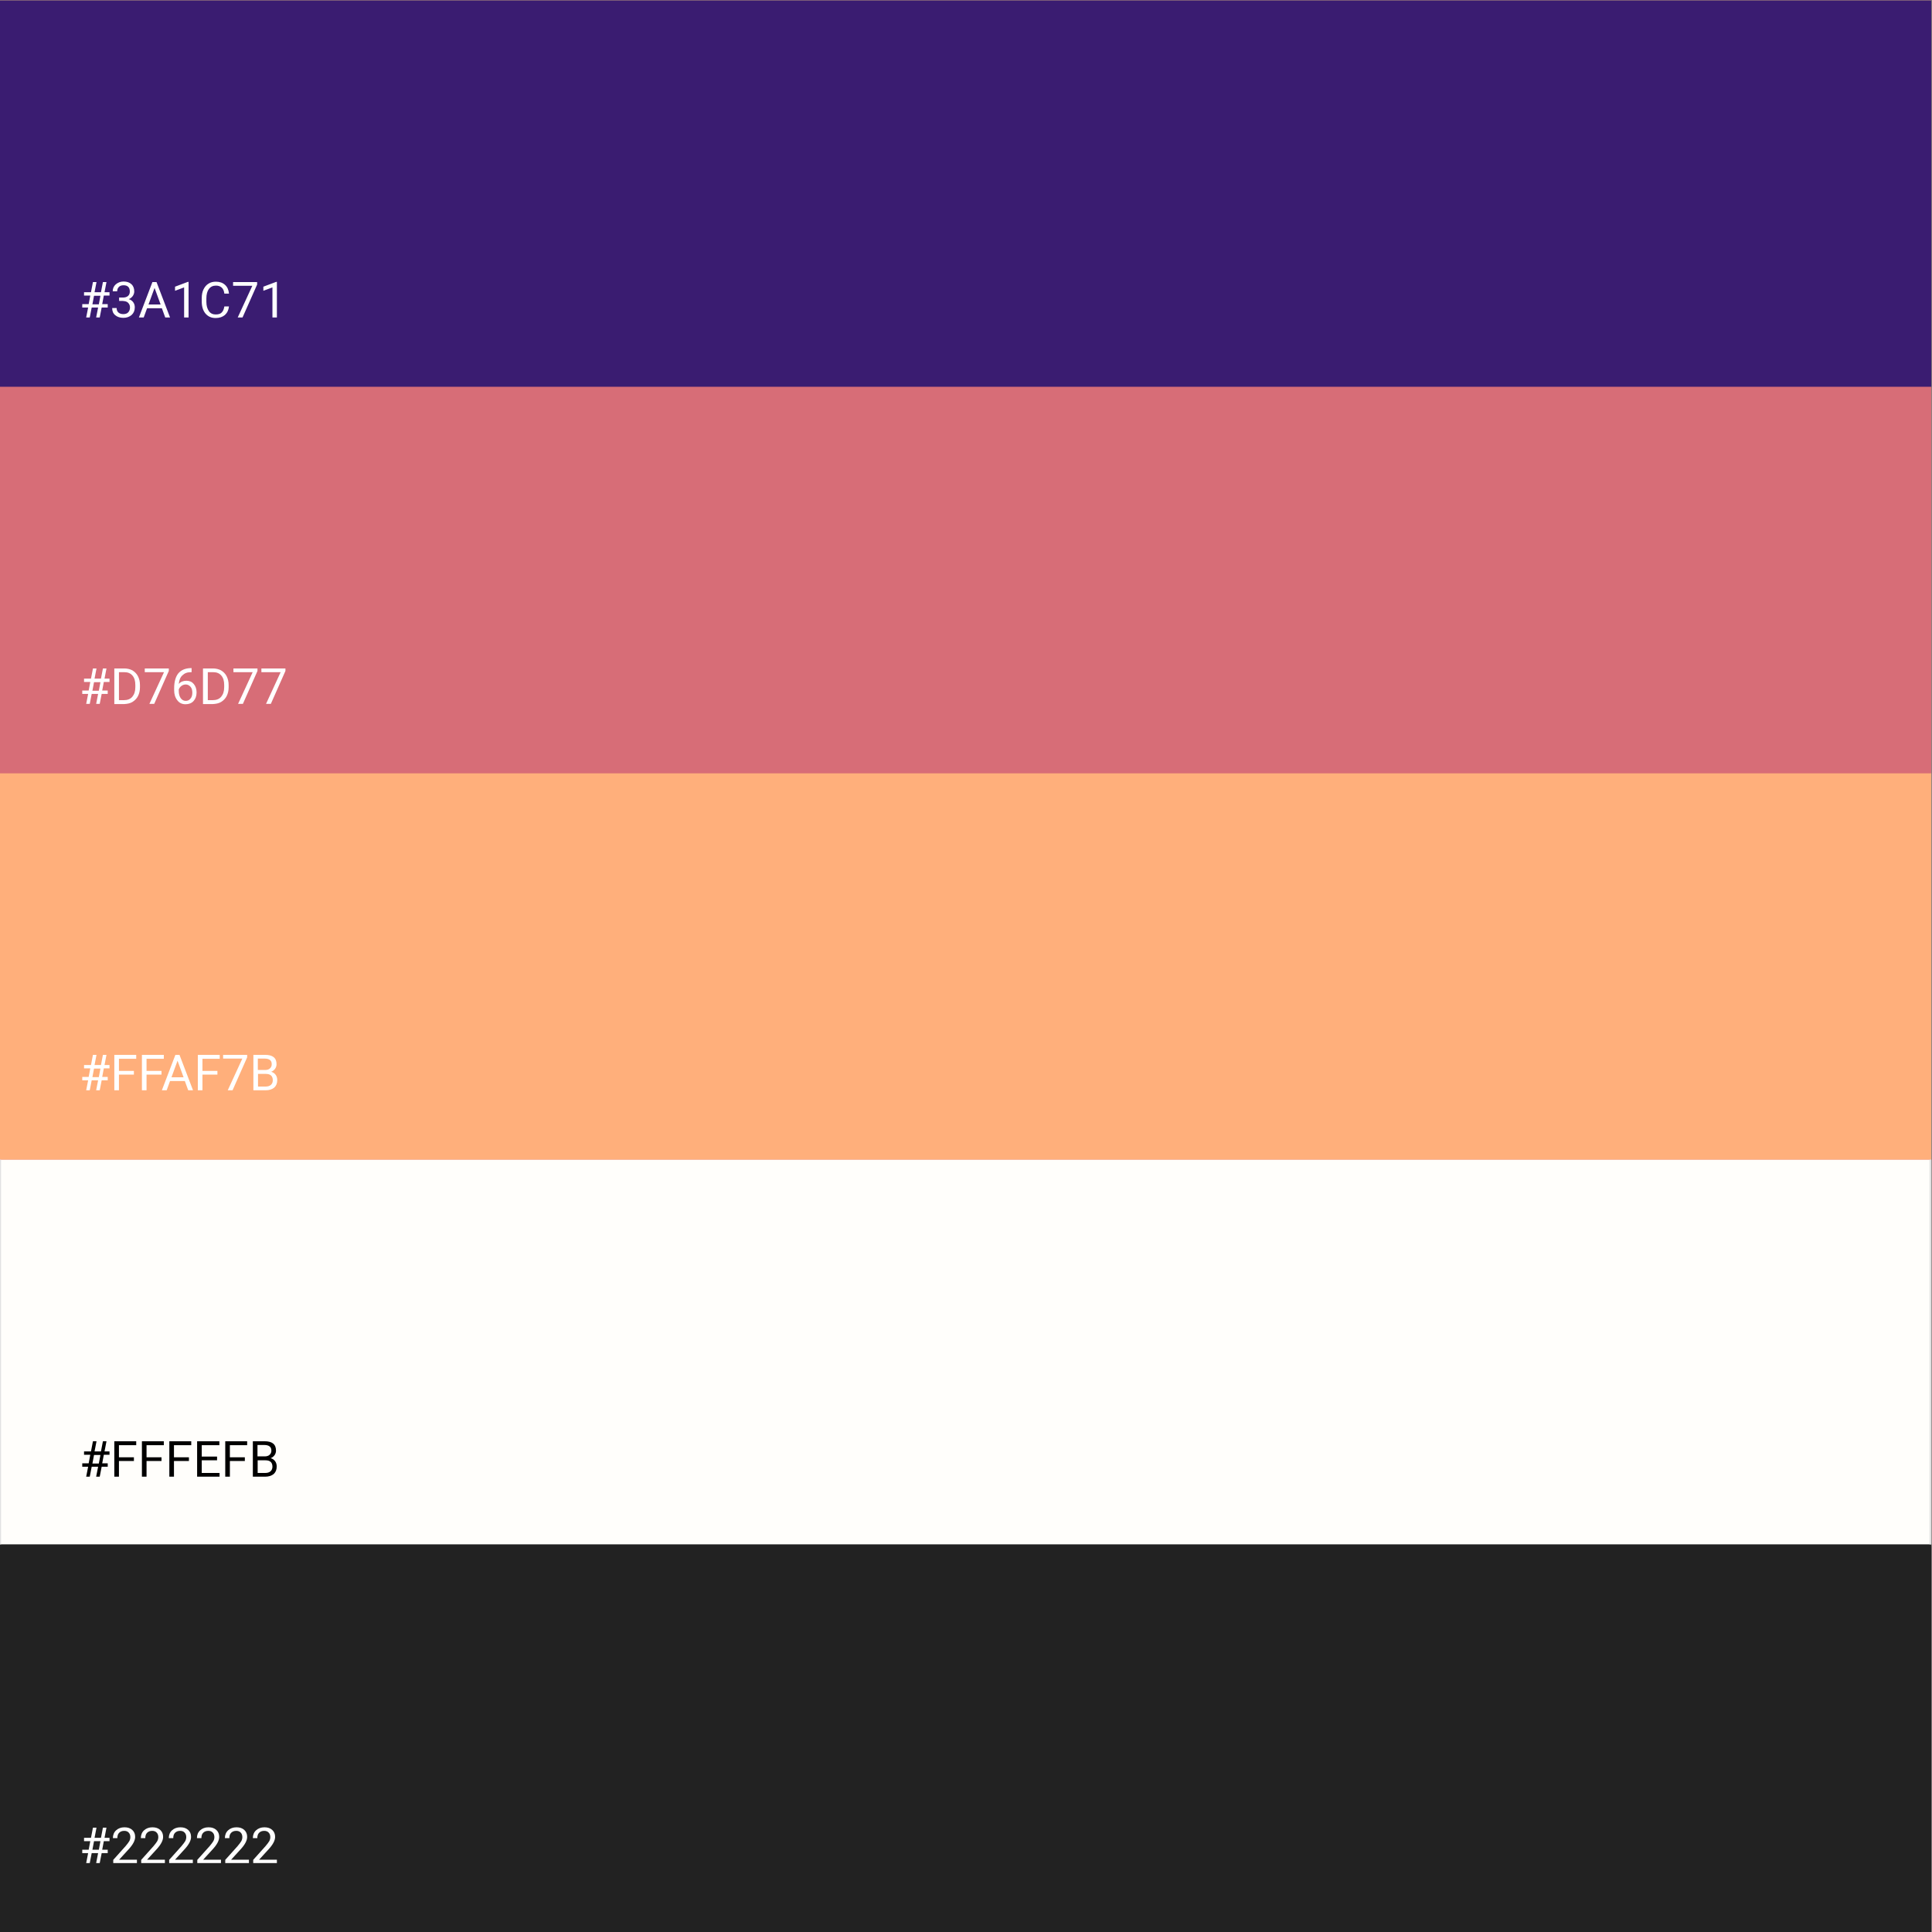 <?xml version="1.0" encoding="utf-8"?>
<!-- Generator: Adobe Illustrator 25.4.1, SVG Export Plug-In . SVG Version: 6.00 Build 0)  -->
<svg version="1.1" id="Lager_1" xmlns="http://www.w3.org/2000/svg" xmlns:xlink="http://www.w3.org/1999/xlink" x="0px" y="0px"
	 viewBox="0 0 1085 1085" style="enable-background:new 0 0 1085 1085;" xml:space="preserve">
<rect x="0" y="0" width="1085" height="1085" fill="#808080" stroke="none"/>
<style type="text/css">
	.st0{fill:#D76D77;}
	.st1{fill:#3A1C71;}
	.st2{fill:#FFAF7B;}
	.st3{fill:#FFFEFB;}
	.st4{fill:#222222;}
	.st5{fill:none;stroke:#E2E2E2;}
	.st6{fill:#FFFFFF;}
</style>
<rect x="-0.4" y="0.3" class="st0" width="1085" height="1085"/>
<rect x="-0.4" y="0.3" class="st1" width="1085" height="217"/>
<rect x="-0.4" y="217.3" class="st0" width="1085" height="217"/>
<rect x="-0.4" y="434.3" class="st2" width="1085" height="217"/>
<rect x="-0.4" y="651.3" class="st3" width="1085" height="217"/>
<rect x="-0.4" y="867.3" class="st4" width="1085" height="218"/>
<line class="st5" x1="1084.1" y1="651.3" x2="1084.1" y2="867.3"/>
<line class="st5" x1="0.1" y1="651.3" x2="0.1" y2="867.3"/>
<path class="st6" d="M55.1,172.7h-3.6l-1.1,5.6h-2l1.1-5.6h-3.3v-1.9h3.6l0.9-4.8h-3.5v-1.9h3.9l1.1-5.7h2l-1.1,5.7h3.6l1.1-5.7h2
	l-1.1,5.7h2.8v1.9h-3.2l-0.9,4.8h3.1v1.9h-3.4l-1.1,5.6h-2L55.1,172.7z M51.9,170.9h3.6l0.9-4.8h-3.6L51.9,170.9z M67.2,167.1h1.9
	c1.2,0,2.1-0.3,2.8-0.9c0.7-0.6,1-1.4,1-2.5c0-2.3-1.2-3.5-3.5-3.5c-1.1,0-2,0.3-2.6,0.9c-0.6,0.6-1,1.4-1,2.5h-2.5
	c0-1.6,0.6-2.9,1.7-3.9c1.2-1,2.6-1.6,4.4-1.6c1.9,0,3.3,0.5,4.4,1.5c1.1,1,1.6,2.4,1.6,4.1c0,0.9-0.3,1.7-0.8,2.5
	c-0.6,0.8-1.3,1.4-2.3,1.8c1.1,0.3,1.9,0.9,2.5,1.7c0.6,0.8,0.9,1.8,0.9,2.9c0,1.8-0.6,3.2-1.8,4.3c-1.2,1-2.7,1.6-4.6,1.6
	s-3.4-0.5-4.6-1.5c-1.2-1-1.7-2.3-1.7-4h2.5c0,1,0.3,1.9,1,2.5c0.7,0.6,1.6,0.9,2.7,0.9c1.2,0,2.2-0.3,2.8-1c0.6-0.6,1-1.6,1-2.7
	c0-1.2-0.4-2-1.1-2.7s-1.7-0.9-3.1-1h-1.9V167.1z M90.9,173.1h-8.3l-1.9,5.2H78l7.6-19.9h2.3l7.6,19.9h-2.7L90.9,173.1z M83.4,171
	h6.8l-3.4-9.3L83.4,171z M105.9,178.3h-2.5v-16.9l-5.1,1.9V161l7.2-2.7h0.4V178.3z M128.6,172c-0.2,2.1-1,3.7-2.3,4.9
	c-1.3,1.1-3,1.7-5.2,1.7c-2.4,0-4.2-0.8-5.7-2.5c-1.4-1.7-2.1-3.9-2.1-6.8v-1.9c0-1.8,0.3-3.5,1-4.9c0.7-1.4,1.6-2.5,2.8-3.2
	c1.2-0.8,2.6-1.1,4.2-1.1c2.1,0,3.8,0.6,5.1,1.8c1.3,1.2,2,2.8,2.2,4.9h-2.6c-0.2-1.6-0.7-2.7-1.5-3.4c-0.8-0.7-1.8-1.1-3.2-1.1
	c-1.7,0-3,0.6-4,1.9c-0.9,1.2-1.4,3-1.4,5.3v1.9c0,2.2,0.5,3.9,1.4,5.2s2.2,1.9,3.8,1.9c1.5,0,2.6-0.3,3.3-1
	c0.8-0.7,1.3-1.8,1.6-3.5H128.6z M144.4,159.8l-8.2,18.5h-2.7l8.2-17.8h-10.8v-2.1h13.5V159.8z M155.5,178.3H153v-16.9l-5.1,1.9V161
	l7.2-2.7h0.4V178.3z"/>
<path class="st6" d="M55.1,389.7h-3.6l-1.1,5.6h-2l1.1-5.6h-3.3v-1.9h3.6l0.9-4.8h-3.5v-1.9h3.9l1.1-5.7h2l-1.1,5.7h3.6l1.1-5.7h2
	l-1.1,5.7h2.8v1.9h-3.2l-0.9,4.8h3.1v1.9h-3.4l-1.1,5.6h-2L55.1,389.7z M51.9,387.9h3.6l0.9-4.8h-3.6L51.9,387.9z M64.2,395.3v-19.9
	h5.6c1.7,0,3.3,0.4,4.6,1.1c1.3,0.8,2.4,1.9,3.1,3.3c0.7,1.4,1.1,3,1.1,4.9v1.3c0,1.9-0.4,3.5-1.1,4.9c-0.7,1.4-1.8,2.5-3.1,3.3
	c-1.3,0.8-2.9,1.1-4.7,1.2H64.2z M66.8,377.6v15.6h2.8c2,0,3.6-0.6,4.7-1.9c1.1-1.3,1.7-3,1.7-5.4v-1.2c0-2.3-0.5-4-1.6-5.3
	c-1.1-1.3-2.6-1.9-4.5-1.9H66.8z M94.8,376.8l-8.2,18.5h-2.7l8.2-17.8H81.3v-2.1h13.5V376.8z M107.6,375.4v2.1h-0.5
	c-2,0-3.5,0.6-4.7,1.8c-1.2,1.1-1.8,2.7-2,4.8c1-1.2,2.5-1.8,4.3-1.8c1.7,0,3.1,0.6,4.1,1.8c1,1.2,1.6,2.8,1.6,4.7
	c0,2.1-0.6,3.7-1.7,4.9c-1.1,1.2-2.6,1.8-4.5,1.8c-1.9,0-3.5-0.7-4.6-2.2c-1.2-1.5-1.8-3.4-1.8-5.7v-1c0-3.7,0.8-6.5,2.3-8.4
	c1.6-1.9,3.9-2.9,7-3H107.6z M104.3,384.4c-0.9,0-1.7,0.3-2.4,0.8c-0.7,0.5-1.2,1.2-1.5,2v0.9c0,1.6,0.4,3,1.1,4
	c0.7,1,1.7,1.5,2.8,1.5c1.1,0,2-0.4,2.7-1.3c0.7-0.8,1-1.9,1-3.3c0-1.4-0.3-2.5-1-3.3C106.2,384.8,105.3,384.4,104.3,384.4z
	 M114,395.3v-19.9h5.6c1.7,0,3.3,0.4,4.6,1.1c1.3,0.8,2.4,1.9,3.1,3.3c0.7,1.4,1.1,3,1.1,4.9v1.3c0,1.9-0.4,3.5-1.1,4.9
	c-0.7,1.4-1.8,2.5-3.1,3.3c-1.3,0.8-2.9,1.1-4.7,1.2H114z M116.7,377.6v15.6h2.8c2,0,3.6-0.6,4.7-1.9c1.1-1.3,1.7-3,1.7-5.4v-1.2
	c0-2.3-0.5-4-1.6-5.3c-1.1-1.3-2.6-1.9-4.5-1.9H116.7z M144.6,376.8l-8.2,18.5h-2.7l8.2-17.8h-10.8v-2.1h13.5V376.8z M160.3,376.8
	l-8.2,18.5h-2.7l8.2-17.8h-10.8v-2.1h13.5V376.8z"/>
<path class="st6" d="M55.1,606.7h-3.6l-1.1,5.6h-2l1.1-5.6h-3.3v-1.9h3.6l0.9-4.8h-3.5v-1.9h3.9l1.1-5.7h2l-1.1,5.7h3.6l1.1-5.7h2
	l-1.1,5.7h2.8v1.9h-3.2l-0.9,4.8h3.1v1.9h-3.4l-1.1,5.6h-2L55.1,606.7z M51.9,604.9h3.6l0.9-4.8h-3.6L51.9,604.9z M75.2,603.5h-8.4
	v8.8h-2.6v-19.9h12.3v2.2h-9.7v6.8h8.4V603.5z M90.7,603.5h-8.4v8.8h-2.6v-19.9H92v2.2h-9.7v6.8h8.4V603.5z M103.8,607.1h-8.3
	l-1.9,5.2h-2.7l7.6-19.9h2.3l7.6,19.9h-2.7L103.8,607.1z M96.3,605h6.8l-3.4-9.3L96.3,605z M122.1,603.5h-8.4v8.8h-2.6v-19.9h12.3
	v2.2h-9.7v6.8h8.4V603.5z M138.8,593.8l-8.2,18.5h-2.7l8.2-17.8h-10.8v-2.1h13.5V593.8z M142.3,612.3v-19.9h6.5
	c2.2,0,3.8,0.4,4.9,1.3c1.1,0.9,1.6,2.2,1.6,4c0,0.9-0.3,1.8-0.8,2.5c-0.5,0.7-1.2,1.3-2.2,1.7c1.1,0.3,1.9,0.9,2.5,1.7
	c0.6,0.8,0.9,1.8,0.9,3c0,1.8-0.6,3.2-1.7,4.2c-1.2,1-2.8,1.5-4.9,1.5H142.3z M144.9,603v7.2h4.3c1.2,0,2.2-0.3,2.9-0.9
	c0.7-0.6,1.1-1.5,1.1-2.6c0-2.4-1.3-3.6-3.9-3.6H144.9z M144.9,600.9h4c1.1,0,2.1-0.3,2.7-0.9c0.7-0.6,1-1.4,1-2.3
	c0-1.1-0.3-1.9-1-2.4c-0.6-0.5-1.6-0.8-2.9-0.8h-3.9V600.9z"/>
<path class="st6" d="M55.1,1040.7h-3.6l-1.1,5.6h-2l1.1-5.6h-3.3v-1.9h3.6l0.9-4.8h-3.5v-1.9h3.9l1.1-5.7h2l-1.1,5.7h3.6l1.1-5.7h2
	l-1.1,5.7h2.8v1.9h-3.2l-0.9,4.8h3.1v1.9h-3.4l-1.1,5.6h-2L55.1,1040.7z M51.9,1038.8h3.6l0.9-4.8h-3.6L51.9,1038.8z M76.6,1046.3
	h-13v-1.8l6.9-7.7c1-1.2,1.7-2.1,2.1-2.8c0.4-0.7,0.6-1.5,0.6-2.3c0-1-0.3-1.9-0.9-2.5c-0.6-0.7-1.5-1-2.5-1c-1.3,0-2.2,0.4-2.9,1.1
	c-0.7,0.7-1,1.7-1,3h-2.5c0-1.8,0.6-3.3,1.8-4.4c1.2-1.1,2.8-1.7,4.7-1.7c1.9,0,3.3,0.5,4.4,1.5s1.6,2.3,1.6,3.9c0,2-1.2,4.3-3.7,7
	l-5.3,5.8h10V1046.3z M92.3,1046.3h-13v-1.8l6.9-7.7c1-1.2,1.7-2.1,2.1-2.8c0.4-0.7,0.6-1.5,0.6-2.3c0-1-0.3-1.9-0.9-2.5
	c-0.6-0.7-1.5-1-2.5-1c-1.3,0-2.2,0.4-2.9,1.1c-0.7,0.7-1,1.7-1,3h-2.5c0-1.8,0.6-3.3,1.8-4.4c1.2-1.1,2.8-1.7,4.7-1.7
	c1.9,0,3.3,0.5,4.4,1.5c1.1,1,1.6,2.3,1.6,3.9c0,2-1.2,4.3-3.7,7l-5.3,5.8h10V1046.3z M108,1046.3H95v-1.8l6.9-7.7
	c1-1.2,1.7-2.1,2.1-2.8c0.4-0.7,0.6-1.5,0.6-2.3c0-1-0.3-1.9-0.9-2.5c-0.6-0.7-1.5-1-2.5-1c-1.3,0-2.2,0.4-2.9,1.1
	c-0.7,0.7-1,1.7-1,3h-2.5c0-1.8,0.6-3.3,1.8-4.4c1.2-1.1,2.8-1.7,4.7-1.7c1.9,0,3.3,0.5,4.4,1.5c1.1,1,1.6,2.3,1.6,3.9
	c0,2-1.2,4.3-3.7,7l-5.3,5.8h10V1046.3z M123.8,1046.3h-13v-1.8l6.9-7.7c1-1.2,1.7-2.1,2.1-2.8c0.4-0.7,0.6-1.5,0.6-2.3
	c0-1-0.3-1.9-0.9-2.5c-0.6-0.7-1.5-1-2.5-1c-1.3,0-2.2,0.4-2.9,1.1c-0.7,0.7-1,1.7-1,3h-2.5c0-1.8,0.6-3.3,1.8-4.4
	c1.2-1.1,2.8-1.7,4.7-1.7c1.9,0,3.3,0.5,4.4,1.5c1.1,1,1.6,2.3,1.6,3.9c0,2-1.2,4.3-3.7,7l-5.3,5.8h10V1046.3z M139.5,1046.3h-13
	v-1.8l6.9-7.7c1-1.2,1.7-2.1,2.1-2.8c0.4-0.7,0.6-1.5,0.6-2.3c0-1-0.3-1.9-0.9-2.5c-0.6-0.7-1.5-1-2.5-1c-1.3,0-2.2,0.4-2.9,1.1
	c-0.7,0.7-1,1.7-1,3h-2.5c0-1.8,0.6-3.3,1.8-4.4c1.2-1.1,2.8-1.7,4.7-1.7c1.9,0,3.3,0.5,4.4,1.5c1.1,1,1.6,2.3,1.6,3.9
	c0,2-1.2,4.3-3.7,7l-5.3,5.8h10V1046.3z M155.2,1046.3h-13v-1.8l6.9-7.7c1-1.2,1.7-2.1,2.1-2.8c0.4-0.7,0.6-1.5,0.6-2.3
	c0-1-0.3-1.9-0.9-2.5c-0.6-0.7-1.5-1-2.5-1c-1.3,0-2.2,0.4-2.9,1.1c-0.7,0.7-1,1.7-1,3h-2.5c0-1.8,0.6-3.3,1.8-4.4
	c1.2-1.1,2.8-1.7,4.7-1.7c1.9,0,3.3,0.5,4.4,1.5c1.1,1,1.6,2.3,1.6,3.9c0,2-1.2,4.3-3.7,7l-5.3,5.8h10V1046.3z"/>
<path d="M55.1,823.7h-3.6l-1.1,5.6h-2l1.1-5.6h-3.3v-1.9h3.6l0.9-4.8h-3.5v-1.9h3.9l1.1-5.7h2l-1.1,5.7h3.6l1.1-5.7h2l-1.1,5.7h2.8
	v1.9h-3.2l-0.9,4.8h3.1v1.9h-3.4l-1.1,5.6h-2L55.1,823.7z M51.9,821.9h3.6l0.9-4.8h-3.6L51.9,821.9z M75.2,820.5h-8.4v8.8h-2.6
	v-19.9h12.3v2.2h-9.7v6.8h8.4V820.5z M90.7,820.5h-8.4v8.8h-2.6v-19.9H92v2.2h-9.7v6.8h8.4V820.5z M106.1,820.5h-8.4v8.8h-2.6v-19.9
	h12.3v2.2h-9.7v6.8h8.4V820.5z M121.9,820.1h-8.6v7.1h10v2.1h-12.6v-19.9h12.5v2.2h-9.9v6.4h8.6V820.1z M137.5,820.5h-8.4v8.8h-2.6
	v-19.9h12.3v2.2h-9.7v6.8h8.4V820.5z M142,829.3v-19.9h6.5c2.2,0,3.8,0.4,4.9,1.3c1.1,0.9,1.6,2.2,1.6,4c0,0.9-0.3,1.8-0.8,2.5
	c-0.5,0.7-1.2,1.3-2.2,1.7c1.1,0.3,1.9,0.9,2.5,1.7c0.6,0.8,0.9,1.8,0.9,3c0,1.8-0.6,3.2-1.7,4.2c-1.2,1-2.8,1.5-4.9,1.5H142z
	 M144.7,820v7.2h4.3c1.2,0,2.2-0.3,2.9-0.9c0.7-0.6,1.1-1.5,1.1-2.6c0-2.4-1.3-3.6-3.9-3.6H144.7z M144.7,817.9h4
	c1.1,0,2.1-0.3,2.7-0.9c0.7-0.6,1-1.4,1-2.3c0-1.1-0.3-1.9-1-2.4c-0.6-0.5-1.6-0.8-2.9-0.8h-3.9V817.9z"/>
</svg>
